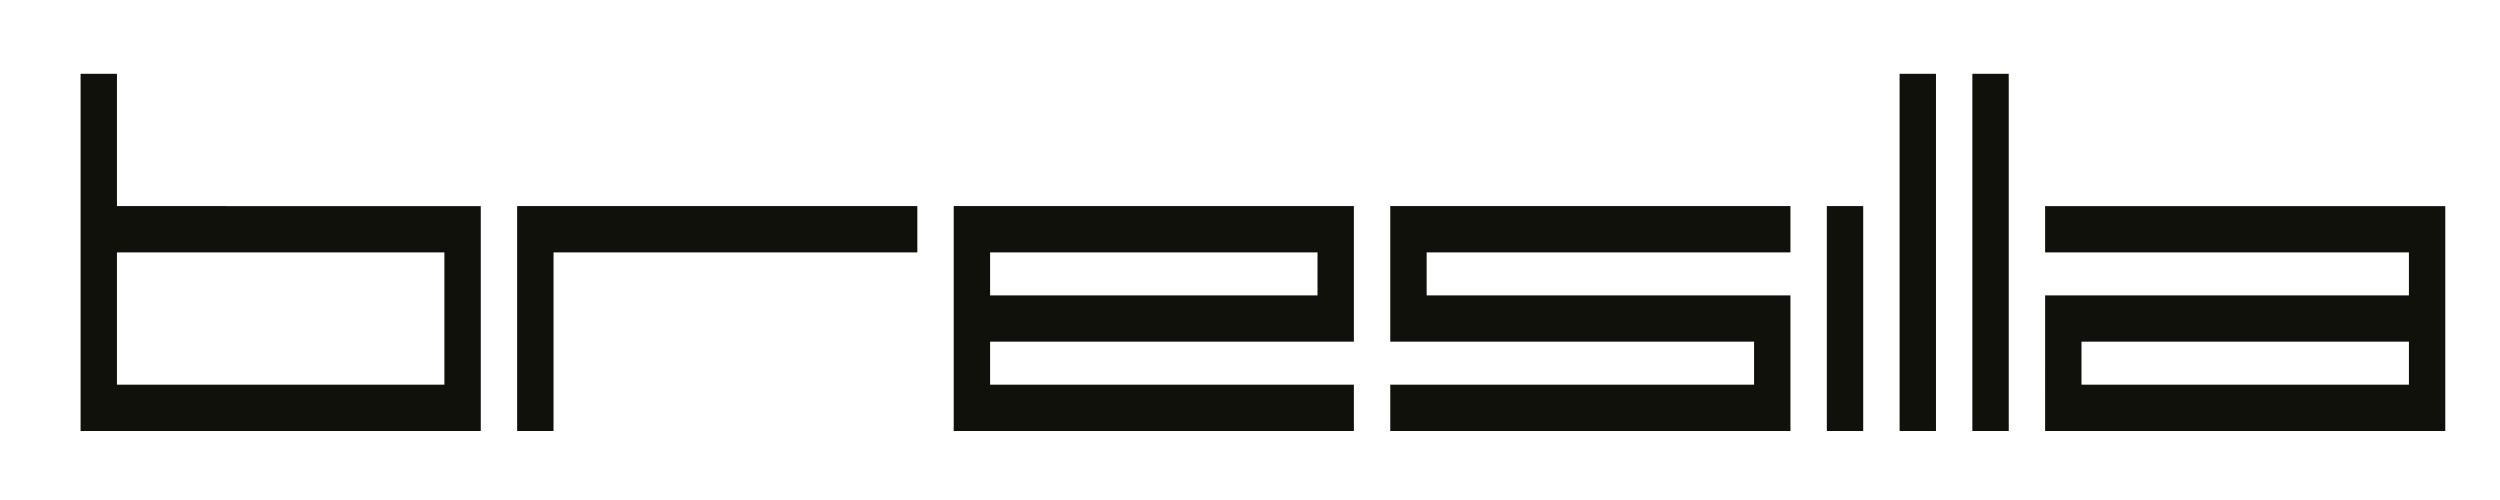 <svg
    xmlns="http://www.w3.org/2000/svg" 
    width="200mm"
    height="40mm"
    viewBox="0 0 200 40">
  <path
style="fill:#10110a;"
     d="M 6.447,20.192 V 5.904 h 1.455 1.455 v 5.292 5.292 H 23.909 38.461 v 8.996 8.996 H 22.454 6.447 Z m 29.104,5.292 v -5.292 H 22.454 9.357 v 5.292 5.292 H 22.454 35.551 Z m 5.821,0 v -8.996 h 16.007 16.007 v 1.852 1.852 H 58.834 44.282 v 7.144 7.144 h -1.455 -1.455 z m 34.925,0 v -8.996 h 16.007 16.007 v 5.424 5.424 H 93.759 79.207 v 1.72 1.72 h 14.552 14.552 v 1.852 1.852 H 92.304 76.297 Z m 29.104,-3.572 v -1.72 H 92.304 79.207 v 1.72 1.72 h 13.097 13.097 z m 5.821,10.716 v -1.852 h 14.552 14.552 v -1.72 -1.72 H 125.774 111.222 v -5.424 -5.424 h 16.007 16.007 v 1.852 1.852 H 128.684 114.132 v 1.72 1.72 h 14.552 14.552 v 5.424 5.424 H 127.229 111.222 Z m 34.925,-7.144 v -8.996 h 1.455 1.455 v 8.996 8.996 h -1.455 -1.455 z m 5.821,-5.292 V 5.904 h 1.455 1.455 v 14.288 14.287 h -1.455 -1.455 z m 5.821,0 V 5.904 h 1.455 1.455 v 14.288 14.287 h -1.455 -1.455 z m 5.821,8.864 v -5.424 h 14.552 14.552 v -1.72 -1.72 H 178.161 163.609 v -1.852 -1.852 h 16.007 16.007 v 8.996 8.996 H 179.617 163.609 Z m 29.104,0 v -1.72 h -13.097 -13.097 v 1.72 1.72 h 13.097 13.097 z"
     id="path95" />
</svg>
